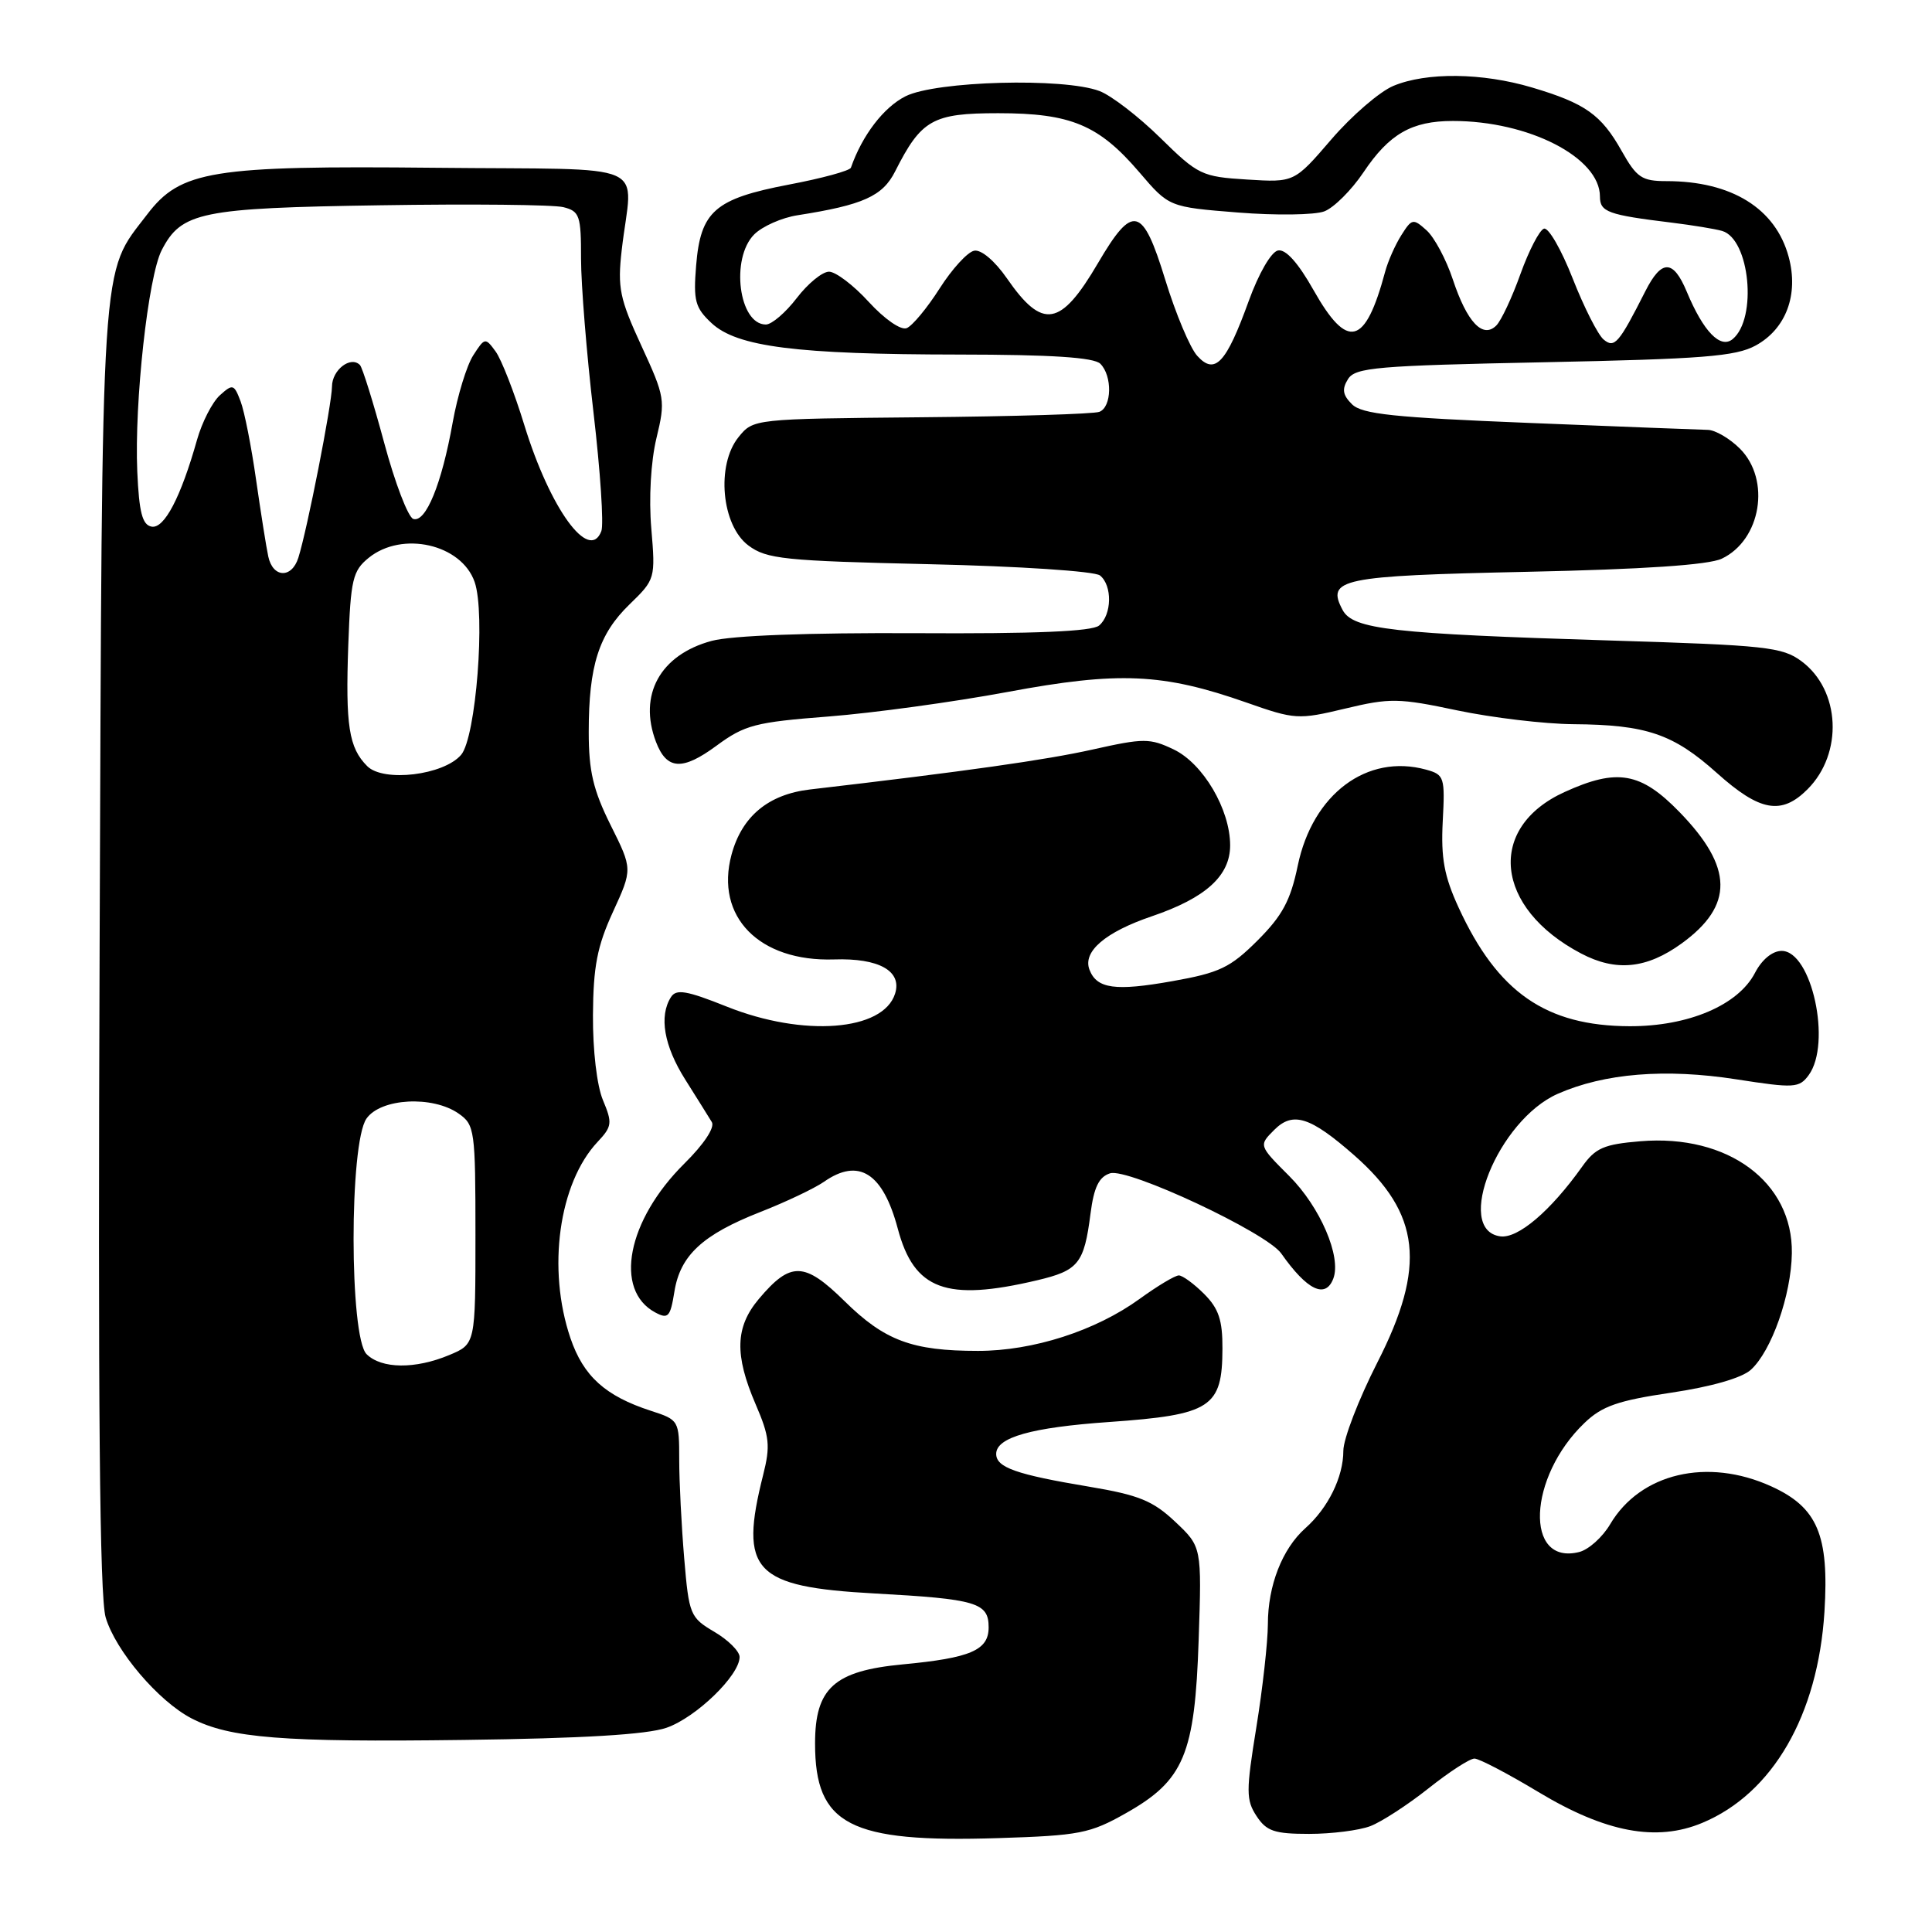 <?xml version="1.0" encoding="UTF-8" standalone="no"?>
<!DOCTYPE svg PUBLIC "-//W3C//DTD SVG 1.1//EN" "http://www.w3.org/Graphics/SVG/1.1/DTD/svg11.dtd" >
<svg xmlns="http://www.w3.org/2000/svg" xmlns:xlink="http://www.w3.org/1999/xlink" version="1.1" viewBox="0 0 256 256">
 <g >
 <path fill="currentColor"
d=" M 149.20 240.25 C 156.89 235.91 158.33 232.48 158.83 217.26 C 159.24 204.96 159.24 204.96 155.72 201.64 C 152.77 198.86 150.91 198.10 144.35 197.00 C 134.65 195.38 132.00 194.45 132.00 192.65 C 132.00 190.46 136.66 189.14 147.00 188.42 C 160.48 187.47 161.96 186.50 161.98 178.70 C 162.00 174.93 161.48 173.38 159.55 171.45 C 158.20 170.10 156.69 169.00 156.20 169.00 C 155.70 169.00 153.38 170.39 151.02 172.10 C 145.17 176.34 136.90 179.00 129.59 179.00 C 120.86 179.00 117.22 177.64 111.91 172.41 C 106.58 167.17 104.76 167.12 100.54 172.13 C 97.42 175.84 97.31 179.53 100.12 186.06 C 101.97 190.35 102.10 191.56 101.12 195.44 C 97.91 208.19 99.86 210.26 115.85 211.14 C 129.39 211.88 131.00 212.35 131.00 215.63 C 131.00 218.66 128.63 219.69 119.61 220.54 C 110.53 221.40 108.00 223.68 108.00 231.02 C 108.00 241.82 112.57 244.18 132.25 243.56 C 143.05 243.22 144.43 242.95 149.20 240.25 Z  M 181.58 241.97 C 183.07 241.40 186.53 239.15 189.28 236.97 C 192.02 234.79 194.76 233.01 195.38 233.02 C 196.00 233.03 199.81 235.02 203.86 237.46 C 212.75 242.81 219.49 244.08 225.56 241.54 C 234.89 237.65 240.89 227.27 241.75 213.56 C 242.38 203.39 240.83 199.73 234.68 196.94 C 226.24 193.11 217.36 195.20 213.36 201.96 C 212.35 203.68 210.50 205.34 209.25 205.65 C 201.97 207.48 202.45 195.73 209.95 188.55 C 212.28 186.31 214.39 185.58 221.43 184.54 C 226.75 183.75 230.79 182.59 231.99 181.51 C 234.73 179.03 237.35 171.60 237.43 166.06 C 237.57 156.63 228.96 150.26 217.38 151.22 C 212.52 151.62 211.40 152.11 209.64 154.59 C 205.45 160.48 201.12 164.16 198.78 163.82 C 192.64 162.95 198.50 148.44 206.40 144.94 C 212.59 142.21 220.67 141.55 230.10 143.02 C 237.75 144.21 238.40 144.17 239.66 142.46 C 242.73 138.26 240.06 126.00 236.08 126.00 C 234.85 126.00 233.46 127.15 232.55 128.90 C 230.33 133.19 223.73 136.00 215.93 135.98 C 204.84 135.94 198.44 131.50 193.27 120.25 C 191.36 116.09 190.92 113.70 191.17 108.84 C 191.48 102.97 191.38 102.65 188.96 101.98 C 181.13 99.83 173.93 105.22 171.96 114.70 C 171.00 119.33 169.92 121.33 166.63 124.62 C 163.02 128.22 161.60 128.90 155.34 130.01 C 147.77 131.36 145.33 131.02 144.36 128.49 C 143.44 126.09 146.45 123.51 152.63 121.41 C 159.77 118.98 163.00 116.05 163.00 112.01 C 163.00 107.25 159.41 101.16 155.51 99.30 C 152.36 97.80 151.55 97.80 144.80 99.31 C 138.60 100.70 127.93 102.21 107.32 104.61 C 101.80 105.26 98.30 108.17 96.93 113.25 C 94.72 121.46 100.59 127.45 110.52 127.13 C 116.47 126.93 119.56 128.67 118.60 131.67 C 117.03 136.63 106.45 137.44 96.30 133.38 C 90.95 131.24 89.60 131.02 88.90 132.13 C 87.30 134.66 87.98 138.58 90.80 143.05 C 92.34 145.50 93.93 148.03 94.32 148.68 C 94.75 149.39 93.27 151.62 90.68 154.18 C 83.10 161.70 81.30 170.95 86.83 173.91 C 88.54 174.82 88.82 174.51 89.36 171.16 C 90.13 166.34 93.09 163.60 100.76 160.59 C 104.13 159.27 107.91 157.47 109.17 156.60 C 113.78 153.37 116.99 155.40 118.96 162.80 C 121.12 170.92 125.36 172.49 137.40 169.65 C 142.91 168.35 143.65 167.44 144.50 160.80 C 144.95 157.31 145.62 155.94 147.09 155.47 C 149.46 154.72 167.82 163.32 169.77 166.09 C 173.20 170.97 175.63 172.14 176.67 169.42 C 177.77 166.54 174.94 159.94 170.83 155.83 C 166.78 151.78 166.78 151.78 168.85 149.71 C 171.32 147.24 173.62 147.97 179.44 153.08 C 188.24 160.81 189.02 167.78 182.50 180.55 C 180.03 185.41 178.00 190.66 178.00 192.24 C 178.00 195.71 175.99 199.81 172.96 202.50 C 169.90 205.23 168.00 210.10 168.00 215.22 C 167.99 217.57 167.31 223.72 166.47 228.89 C 165.10 237.34 165.10 238.51 166.50 240.64 C 167.81 242.64 168.87 243.00 173.46 243.00 C 176.43 243.00 180.09 242.54 181.58 241.97 Z  M 88.31 228.94 C 92.22 227.59 98.00 222.00 98.00 219.56 C 98.00 218.81 96.50 217.31 94.66 216.23 C 91.44 214.33 91.29 213.96 90.66 206.48 C 90.30 202.20 90.00 196.33 90.00 193.43 C 90.00 188.22 89.96 188.14 86.25 186.94 C 80.21 184.98 77.31 182.36 75.59 177.32 C 72.47 168.15 74.04 156.78 79.19 151.30 C 81.10 149.27 81.16 148.80 79.90 145.79 C 79.09 143.87 78.54 139.16 78.57 134.50 C 78.61 128.08 79.13 125.38 81.22 120.83 C 83.82 115.16 83.82 115.16 80.91 109.33 C 78.60 104.69 78.01 102.17 78.01 97.00 C 78.01 88.19 79.34 84.03 83.42 80.08 C 86.82 76.78 86.86 76.67 86.30 70.01 C 85.96 66.03 86.24 61.15 86.98 58.07 C 88.19 53.05 88.12 52.61 84.99 45.82 C 82.11 39.58 81.81 38.14 82.38 33.14 C 83.76 21.09 87.06 22.54 57.56 22.23 C 28.07 21.93 23.93 22.60 19.51 28.40 C 13.27 36.57 13.55 32.27 13.20 125.50 C 12.97 186.22 13.20 211.59 14.00 214.31 C 15.30 218.73 21.00 225.43 25.39 227.70 C 30.44 230.31 37.45 230.87 61.50 230.55 C 77.19 230.35 85.71 229.84 88.31 228.94 Z  M 222.83 125.01 C 229.76 119.98 229.68 114.94 222.54 107.60 C 217.41 102.32 214.29 101.77 207.33 104.94 C 196.95 109.65 198.03 120.31 209.50 126.34 C 214.13 128.78 218.19 128.37 222.83 125.01 Z  M 239.50 104.59 C 244.26 99.83 243.87 91.45 238.71 87.62 C 236.17 85.73 234.00 85.50 213.39 84.87 C 184.49 83.98 179.28 83.39 177.91 80.84 C 175.70 76.70 177.60 76.30 202.26 75.77 C 217.77 75.44 226.38 74.86 228.14 74.03 C 233.35 71.56 234.67 63.58 230.55 59.45 C 229.20 58.10 227.28 56.98 226.30 56.96 C 225.31 56.94 214.65 56.53 202.62 56.04 C 184.70 55.32 180.45 54.88 179.14 53.56 C 177.91 52.34 177.79 51.56 178.62 50.23 C 179.59 48.69 182.42 48.45 204.61 48.00 C 225.60 47.57 229.99 47.23 232.64 45.78 C 236.66 43.58 238.36 39.03 237.01 34.04 C 235.28 27.62 229.45 24.00 220.82 24.00 C 217.55 24.00 216.87 23.54 214.87 19.99 C 212.17 15.19 210.06 13.69 202.99 11.59 C 196.40 9.63 189.01 9.55 184.63 11.38 C 182.81 12.14 179.11 15.33 176.41 18.47 C 171.50 24.18 171.50 24.18 165.24 23.79 C 159.24 23.42 158.75 23.18 153.74 18.26 C 150.86 15.43 147.23 12.64 145.68 12.06 C 140.93 10.27 124.05 10.73 120.00 12.75 C 117.10 14.20 114.25 17.92 112.75 22.22 C 112.61 22.62 108.92 23.63 104.53 24.46 C 94.71 26.34 92.83 27.98 92.24 35.19 C 91.86 39.85 92.11 40.78 94.28 42.81 C 97.65 45.96 105.51 46.96 127.05 46.98 C 139.34 46.99 144.96 47.36 145.80 48.20 C 147.41 49.81 147.33 53.94 145.67 54.57 C 144.93 54.86 134.32 55.18 122.08 55.29 C 99.86 55.50 99.82 55.50 97.86 57.92 C 94.87 61.62 95.60 69.62 99.17 72.28 C 101.58 74.08 103.90 74.32 123.17 74.76 C 135.06 75.03 145.05 75.69 145.75 76.25 C 147.41 77.57 147.34 81.47 145.63 82.89 C 144.69 83.67 137.15 83.99 121.38 83.90 C 107.09 83.83 96.93 84.21 94.30 84.92 C 87.48 86.76 84.55 92.07 86.92 98.30 C 88.34 102.02 90.41 102.15 94.94 98.81 C 98.69 96.05 100.09 95.69 109.79 94.94 C 115.68 94.48 126.35 93.02 133.50 91.69 C 148.26 88.94 154.07 89.20 165.16 93.09 C 171.59 95.35 172.02 95.38 178.25 93.89 C 184.17 92.47 185.35 92.49 193.09 94.13 C 197.72 95.10 204.65 95.93 208.50 95.96 C 218.15 96.03 221.71 97.24 227.50 102.43 C 233.19 107.53 236.05 108.04 239.50 104.59 Z  M 48.57 179.43 C 46.29 177.14 46.27 151.48 48.56 148.22 C 50.45 145.51 57.33 145.14 60.78 147.56 C 62.90 149.04 63.00 149.76 63.00 163.61 C 63.00 178.10 63.00 178.10 59.53 179.55 C 55.01 181.44 50.54 181.39 48.57 179.43 Z  M 48.66 101.52 C 46.22 99.08 45.77 96.16 46.15 85.45 C 46.47 76.76 46.73 75.64 48.86 73.91 C 53.30 70.32 61.14 72.10 62.89 77.11 C 64.35 81.30 63.07 97.72 61.10 100.02 C 58.79 102.72 50.82 103.68 48.66 101.52 Z  M 35.55 73.75 C 35.28 72.51 34.56 67.93 33.93 63.56 C 33.31 59.19 32.39 54.52 31.88 53.18 C 31.01 50.89 30.84 50.84 29.13 52.38 C 28.13 53.29 26.77 55.94 26.11 58.27 C 23.96 65.90 21.76 70.10 20.08 69.78 C 18.86 69.55 18.43 67.90 18.19 62.49 C 17.79 53.32 19.63 36.62 21.43 33.14 C 24.04 28.09 26.59 27.56 50.40 27.20 C 62.44 27.01 73.35 27.12 74.65 27.45 C 76.80 27.99 77.00 28.56 76.99 34.27 C 76.99 37.70 77.73 46.87 78.64 54.65 C 79.55 62.43 80.02 69.51 79.68 70.38 C 78.08 74.56 72.89 67.42 69.49 56.37 C 68.16 52.03 66.44 47.62 65.67 46.57 C 64.31 44.71 64.23 44.72 62.71 47.08 C 61.85 48.41 60.62 52.42 59.98 55.99 C 58.53 64.14 56.41 69.30 54.76 68.76 C 54.07 68.52 52.33 63.98 50.90 58.65 C 49.46 53.32 48.02 48.69 47.69 48.36 C 46.45 47.12 44.00 49.02 43.99 51.22 C 43.97 53.57 40.71 70.19 39.53 73.91 C 38.65 76.68 36.16 76.58 35.55 73.75 Z  M 158.64 47.15 C 157.69 46.11 155.78 41.56 154.40 37.06 C 151.40 27.29 150.12 26.97 145.49 34.86 C 140.53 43.32 138.15 43.72 133.42 36.88 C 131.82 34.57 130.01 33.04 129.09 33.22 C 128.21 33.38 126.15 35.64 124.50 38.23 C 122.85 40.82 120.89 43.18 120.14 43.48 C 119.37 43.79 117.21 42.29 115.12 40.01 C 113.11 37.80 110.73 36.00 109.85 36.00 C 108.96 36.00 107.04 37.58 105.57 39.50 C 104.10 41.42 102.26 43.00 101.48 43.00 C 97.90 43.00 96.77 34.23 99.94 31.06 C 101.01 29.99 103.60 28.84 105.69 28.52 C 114.37 27.16 116.95 26.00 118.61 22.71 C 122.08 15.84 123.58 15.00 132.27 15.00 C 141.91 15.00 145.60 16.55 150.98 22.84 C 154.90 27.43 154.90 27.43 164.04 28.16 C 169.06 28.56 174.20 28.49 175.47 28.01 C 176.74 27.53 179.08 25.20 180.67 22.83 C 184.08 17.74 187.06 16.03 192.50 16.03 C 202.56 16.02 212.00 20.87 212.00 26.04 C 212.00 28.09 213.05 28.47 221.50 29.50 C 224.25 29.84 227.26 30.33 228.19 30.60 C 231.86 31.67 232.88 42.19 229.59 44.93 C 227.97 46.27 225.71 43.95 223.50 38.64 C 221.71 34.36 220.17 34.34 218.02 38.58 C 214.51 45.51 213.93 46.19 212.49 44.99 C 211.74 44.37 209.89 40.72 208.39 36.90 C 206.89 33.08 205.18 30.10 204.58 30.30 C 203.99 30.49 202.59 33.19 201.47 36.30 C 200.36 39.41 198.92 42.48 198.27 43.13 C 196.48 44.92 194.39 42.70 192.51 37.04 C 191.64 34.40 190.07 31.47 189.04 30.53 C 187.25 28.92 187.08 28.95 185.68 31.17 C 184.87 32.45 183.91 34.62 183.54 36.00 C 180.90 45.83 178.56 46.43 174.05 38.44 C 172.01 34.82 170.36 32.98 169.34 33.19 C 168.44 33.37 166.79 36.22 165.46 39.89 C 162.47 48.16 160.98 49.74 158.64 47.15 Z "/>
</g>
</svg>